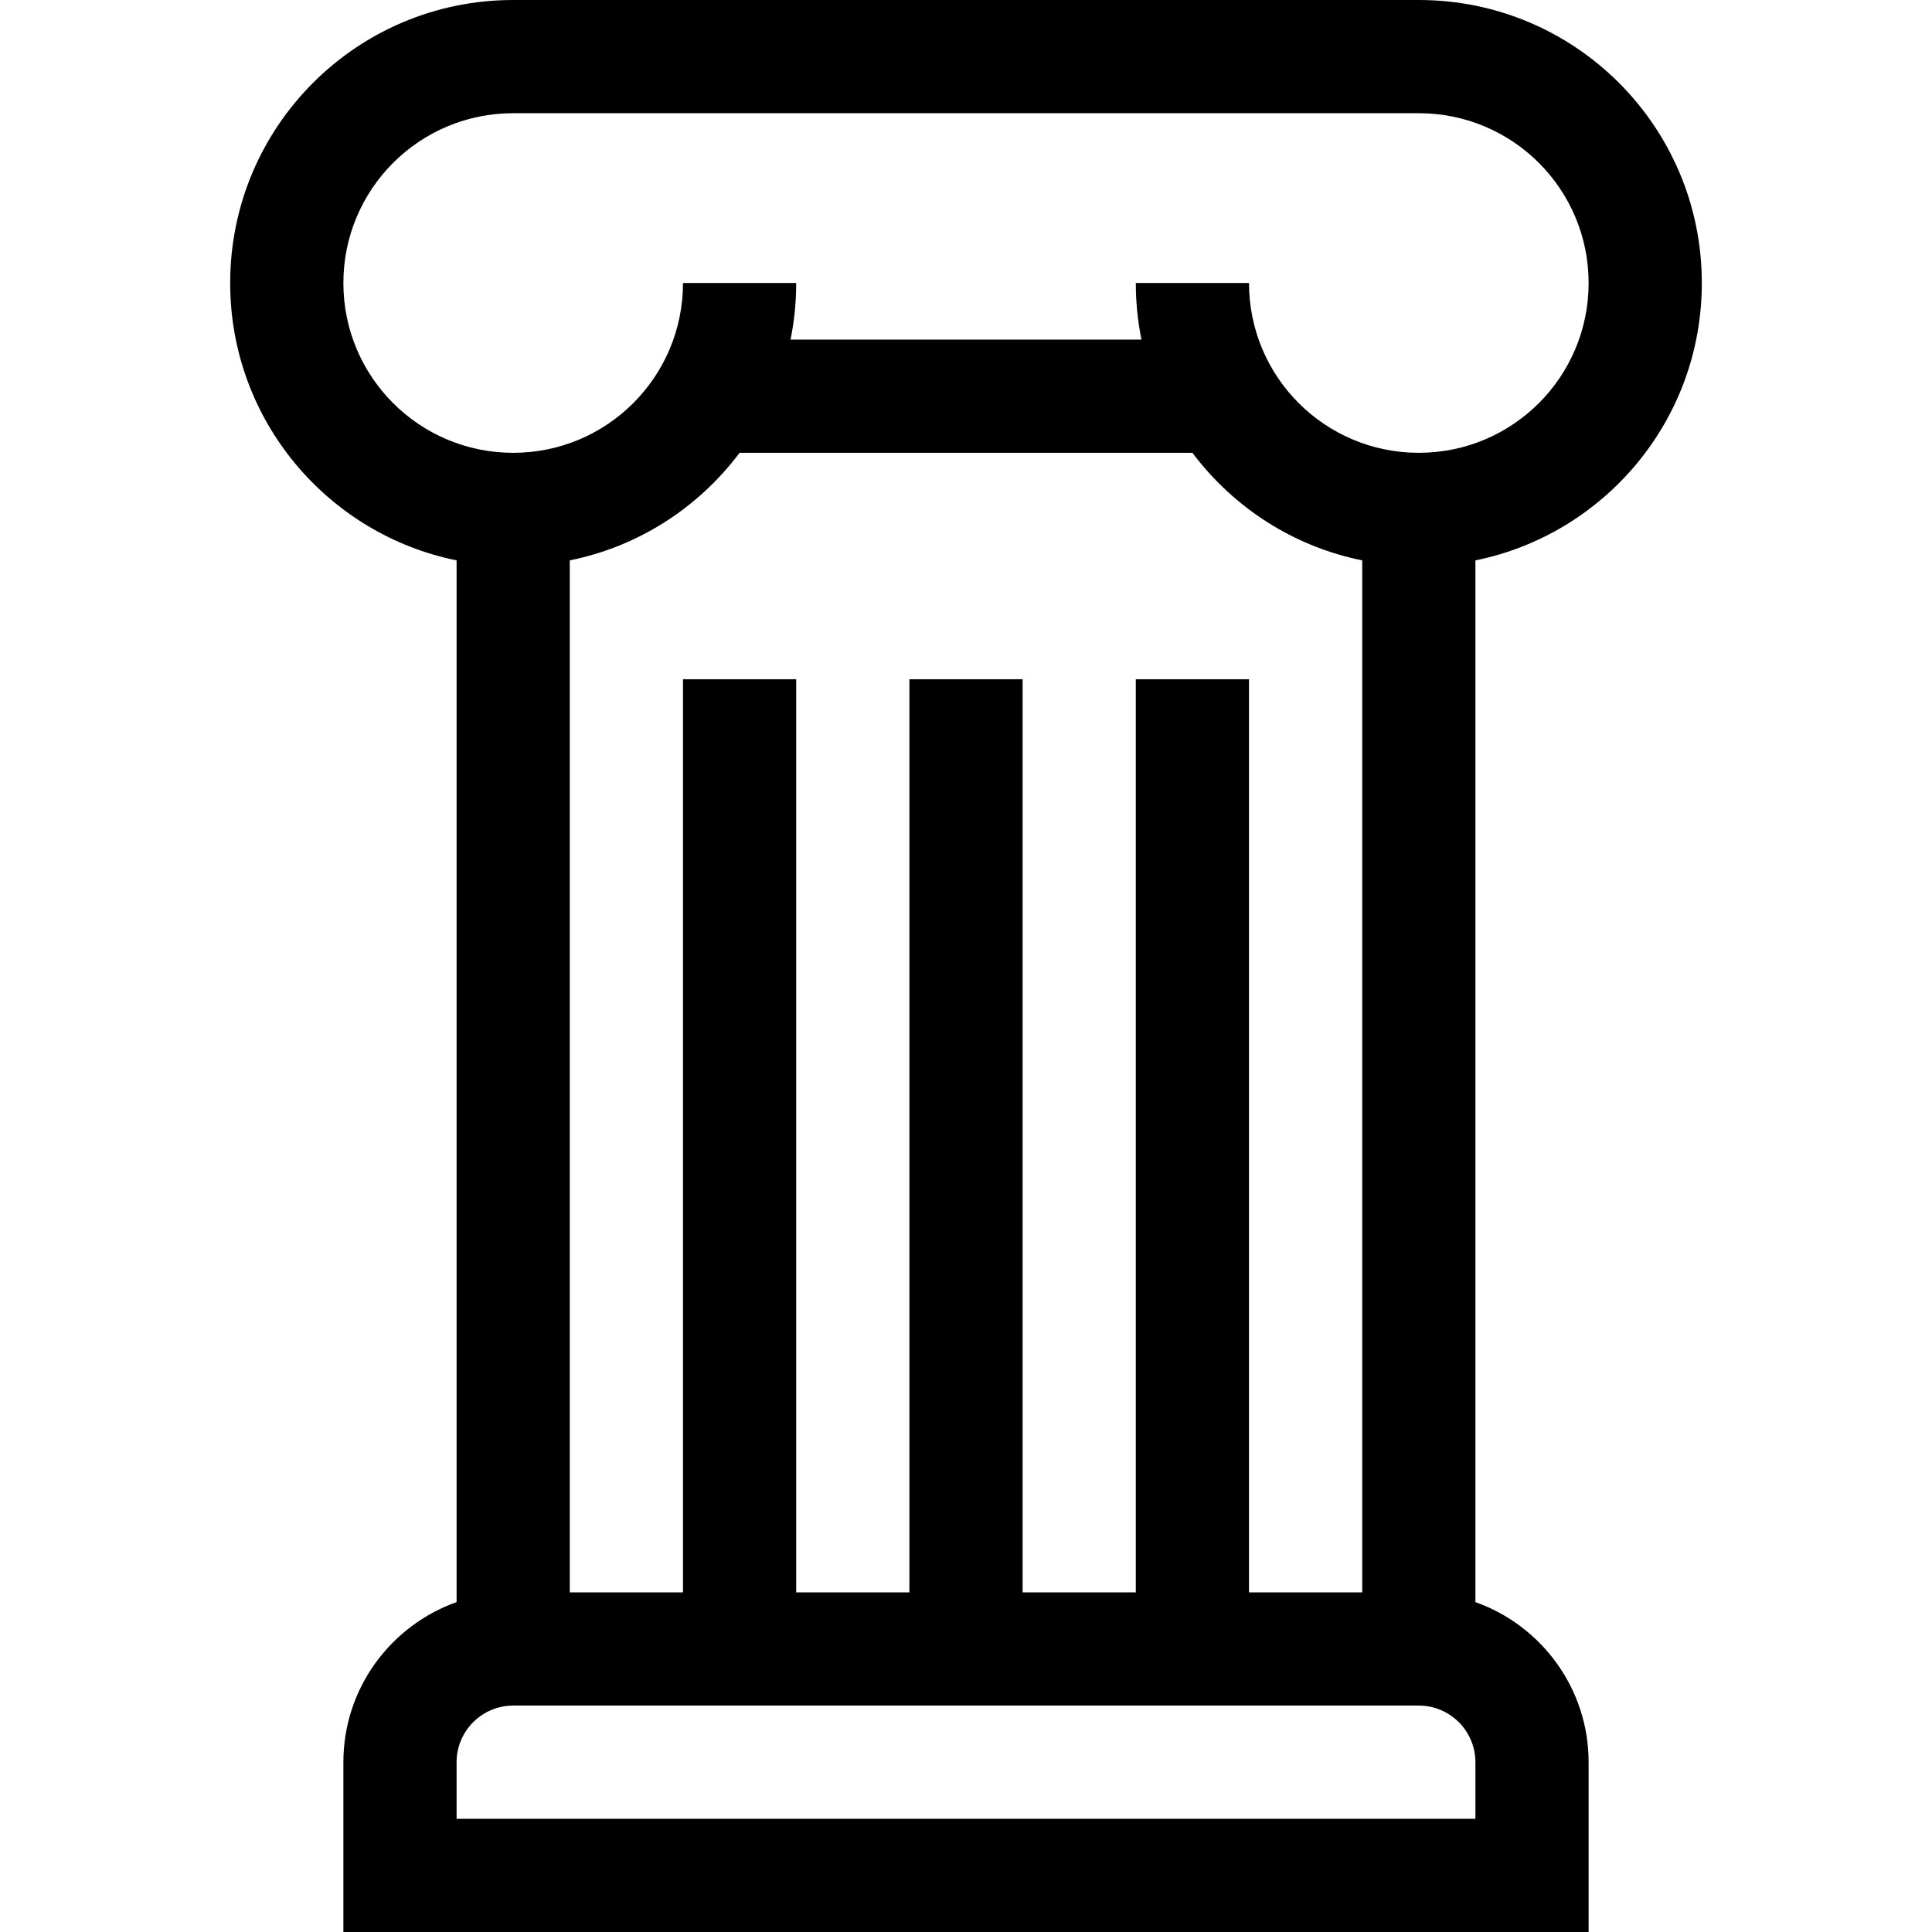 <svg height="512pt" viewBox="-61 0 512 512" width="512pt" xmlns="http://www.w3.org/2000/svg"><path d="m390 75c0-41.449-33.543-75-75-75h-240c-41.449 0-75 33.543-75 75 0 36.582 26.051 66.648 60 73.504v276.074c-17.461 6.195-30 22.867-30 42.422v45h330v-45c0-19.555-12.539-36.227-30-42.422v-276.074c33.914-6.852 60-36.879 60-73.504zm-120 347v-242h-30v242h-30v-242h-30v242h-30v-242h-30v242h-30v-273.496c18.008-3.637 33.902-13.762 45.004-28.504h119.992c11.094 14.73 26.988 24.863 45.004 28.504v273.496zm-240-347c0-24.871 20.125-45 45-45h240c24.871 0 45 20.125 45 45 0 24.871-20.125 45-45 45-24.871 0-45-20.125-45-45h-30c0 5.098.512 10.113 1.496 15h-92.992c.984-4.887 1.496-9.902 1.496-15h-30c0 24.871-20.125 45-45 45-24.871 0-45-20.125-45-45zm300 407h-270v-15c0-8.27 6.73-15 15-15h240c8.27 0 15 6.73 15 15zm0 0"/></svg>